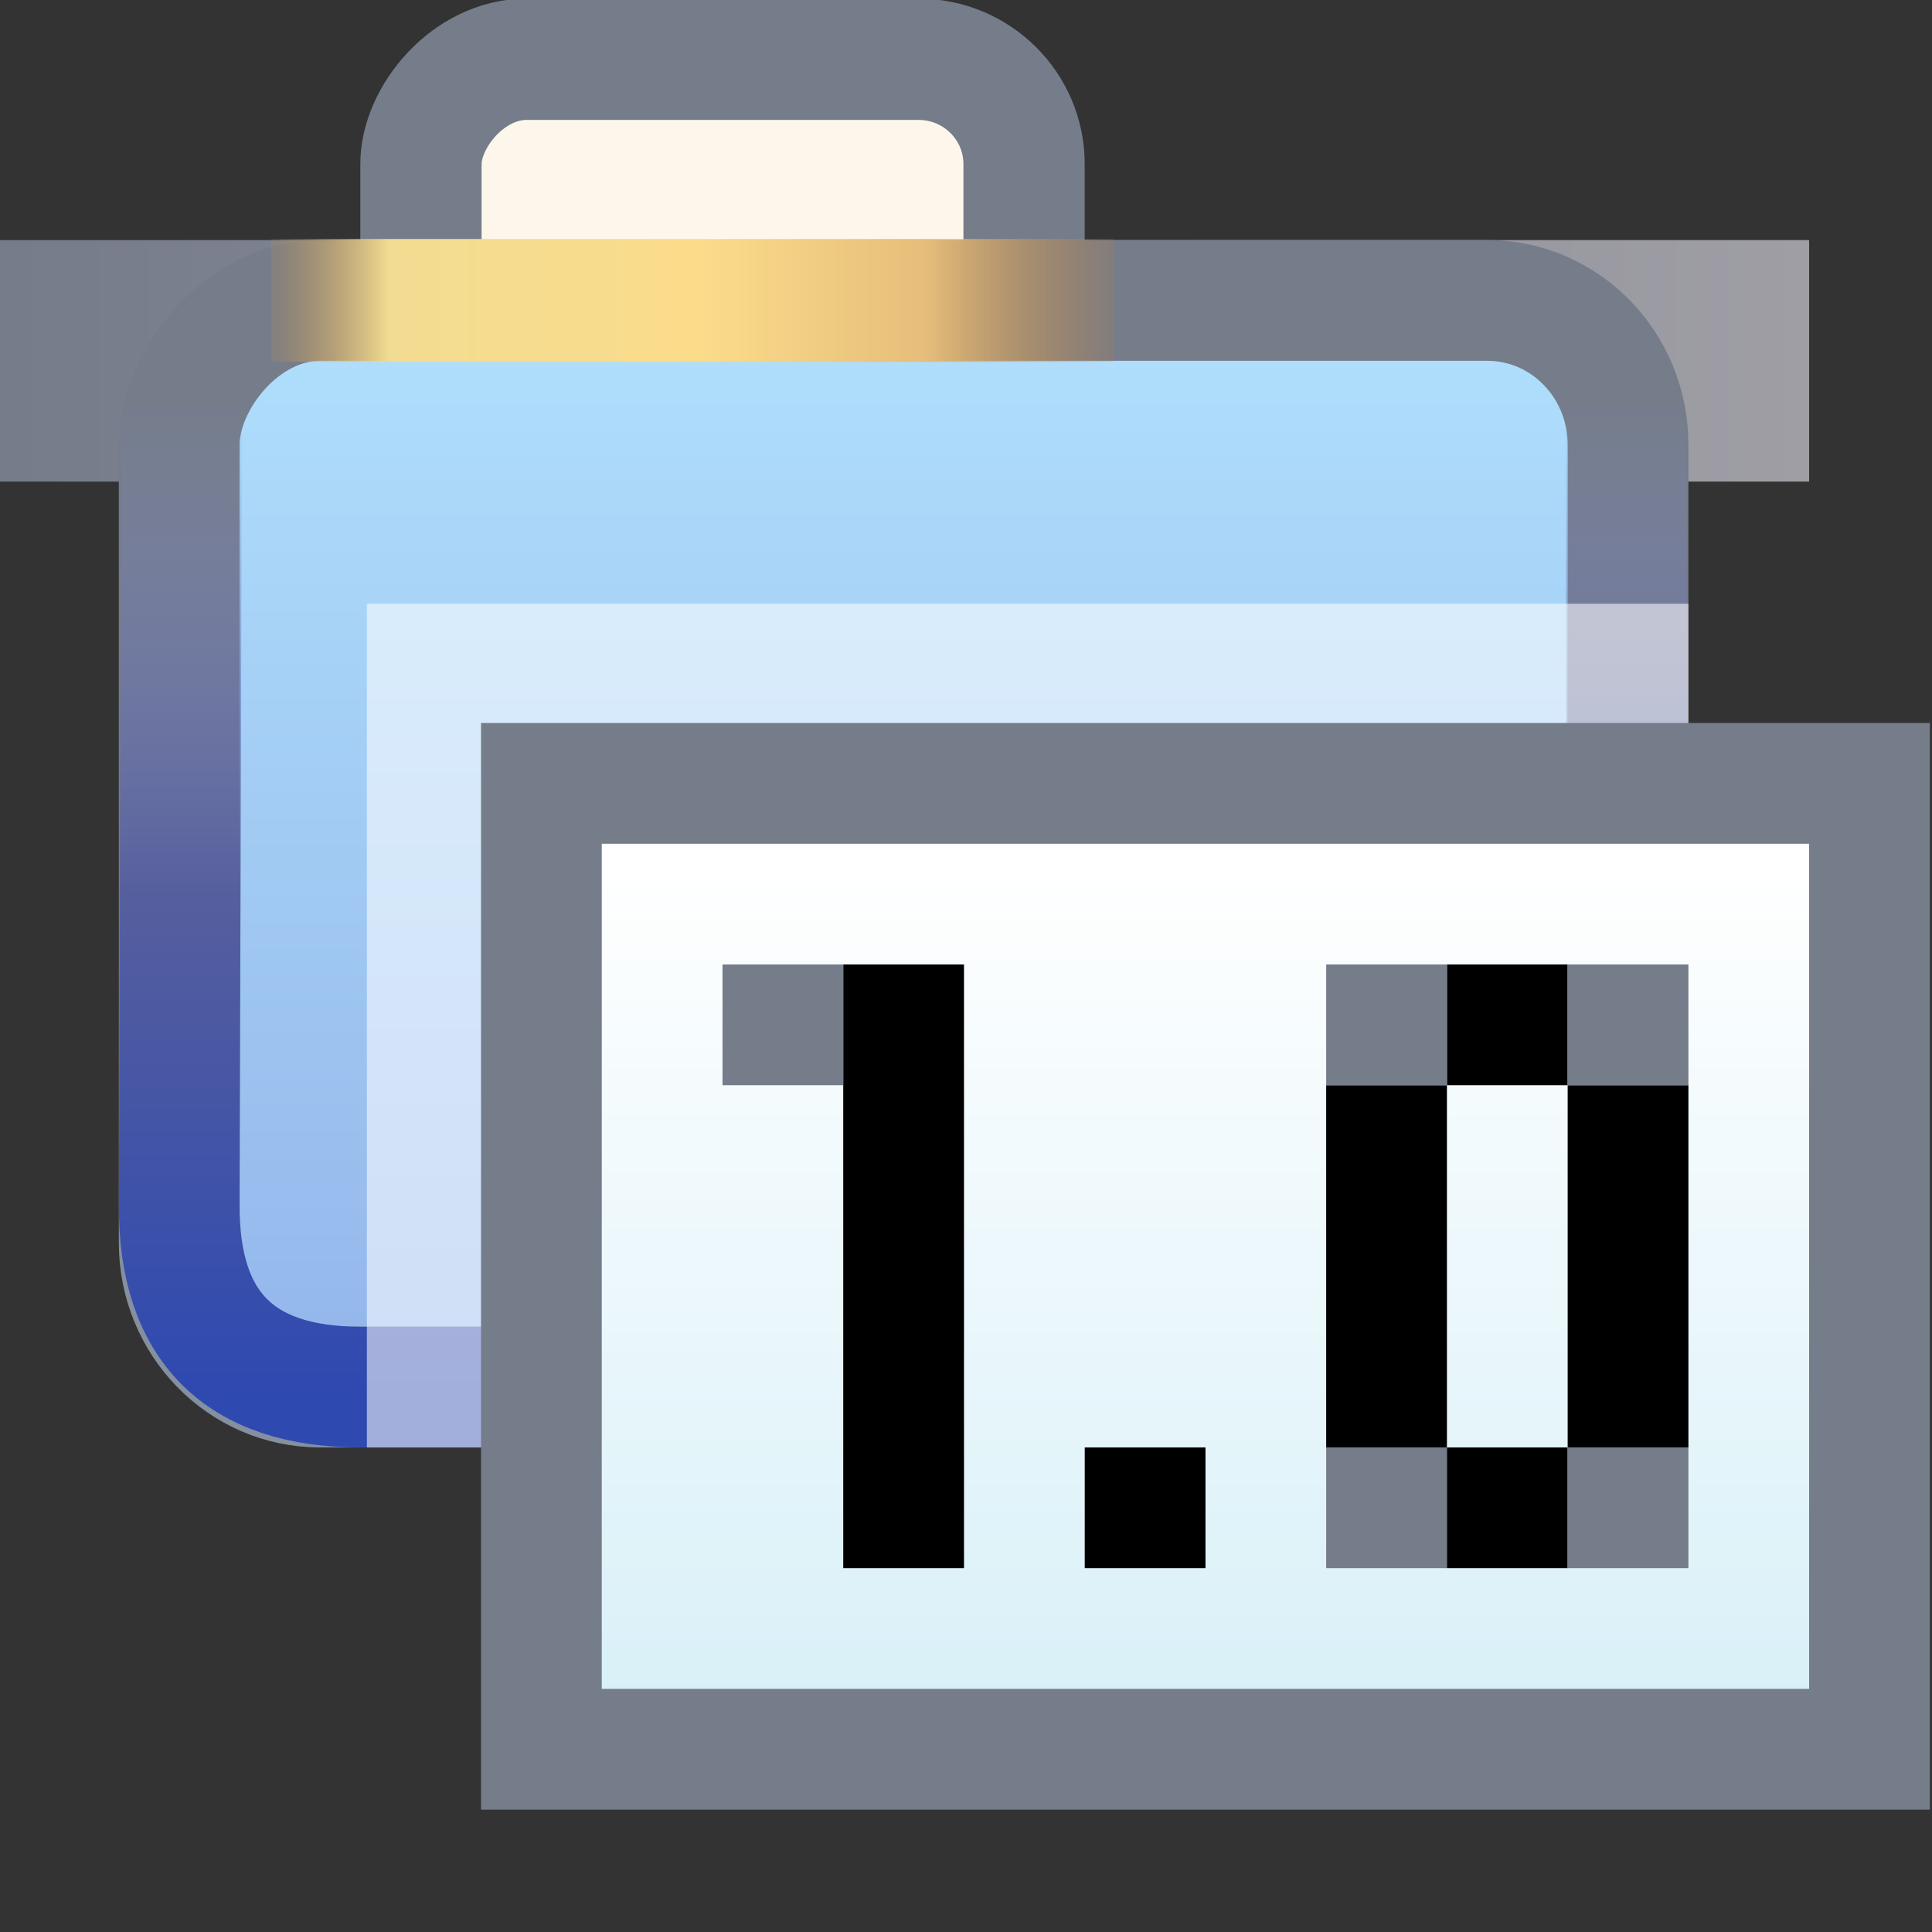 <?xml version="1.0" encoding="UTF-8" standalone="no"?>
<!-- Created with Inkscape (http://www.inkscape.org/) -->

<svg
   xmlns:dc="http://purl.org/dc/elements/1.1/"
   xmlns:cc="http://creativecommons.org/ns#"
   xmlns:rdf="http://www.w3.org/1999/02/22-rdf-syntax-ns#"
   xmlns:svg="http://www.w3.org/2000/svg"
   xmlns="http://www.w3.org/2000/svg"
   xmlns:xlink="http://www.w3.org/1999/xlink"
   xmlns:sodipodi="http://sodipodi.sourceforge.net/DTD/sodipodi-0.dtd"
   xmlns:inkscape="http://www.inkscape.org/namespaces/inkscape"
   width="16"
   height="16"
   id="svg2"
   version="1.1"
   inkscape:version="0.48.2 r9819"
   sodipodi:docname="version_rep.svg">
  <rect width="100%" height="100%" fill="#333333" stroke="none"/>
  <defs
     id="defs4">
    <linearGradient
       id="linearGradient4772">
      <stop
         style="stop-color:#757c8a;stop-opacity:1;"
         offset="0"
         id="stop4774" />
      <stop
         id="stop4016"
         offset="1"
         style="stop-color:#9f9ea5;stop-opacity:1;" />
    </linearGradient>
    <linearGradient
       id="linearGradient4830">
      <stop
         style="stop-color:#2e49b0;stop-opacity:1"
         offset="0"
         id="stop4832" />
      <stop
         id="stop4836"
         offset="0.5"
         style="stop-color:#565f9e;stop-opacity:1" />
      <stop
         style="stop-color:#8591c8;stop-opacity:0"
         offset="1"
         id="stop4834" />
    </linearGradient>
    <linearGradient
       inkscape:collect="always"
       id="linearGradient4762">
      <stop
         style="stop-color:#93b6eb;stop-opacity:1"
         offset="0"
         id="stop4764" />
      <stop
         style="stop-color:#b0dffc;stop-opacity:1"
         offset="1"
         id="stop4766" />
    </linearGradient>
    <linearGradient
       id="linearGradient3967"
       inkscape:collect="always">
      <stop
         id="stop3969"
         offset="0"
         style="stop-color:#84909f;stop-opacity:1" />
      <stop
         id="stop3971"
         offset="1"
         style="stop-color:#757c8a;stop-opacity:1" />
    </linearGradient>
    <linearGradient
       id="linearGradient3955">
      <stop
         id="stop3957"
         offset="0"
         style="stop-color:#c38536;stop-opacity:0" />
      <stop
         style="stop-color:#f2dc91;stop-opacity:1"
         offset="0.154"
         id="stop3959" />
      <stop
         style="stop-color:#fbdc8b;stop-opacity:1"
         offset="0.5"
         id="stop3961" />
      <stop
         id="stop3963"
         offset="0.75"
         style="stop-color:#e6bd7a;stop-opacity:1" />
      <stop
         id="stop3965"
         offset="1"
         style="stop-color:#ba772f;stop-opacity:0" />
    </linearGradient>
    <mask
       maskUnits="userSpaceOnUse"
       id="mask4917">
      <path
         style="fill:#ffffff;fill-opacity:1;stroke:#ffffff;stroke-width:2;stroke-linecap:round;stroke-linejoin:round;stroke-miterlimit:4;stroke-opacity:1;stroke-dashoffset:0;display:inline"
         d="m 462.776,373.229 29.116,0 c 1.454,0 2.625,1.171 2.625,2.625 l 0,18.769 c 0,1.454 -1.174,2.526 -2.625,2.625 l -29.116,1.987 c -1.451,0.099 -2.625,-1.171 -2.625,-2.625 l 0,-20.756 c 0,-1.454 1.171,-2.625 2.625,-2.625 z"
         id="path4919"
         inkscape:connector-curvature="0"
         sodipodi:nodetypes="sssssssss" />
    </mask>
    <linearGradient
       id="linearGradient3967-0"
       inkscape:collect="always">
      <stop
         id="stop3969-6"
         offset="0"
         style="stop-color:#84909f;stop-opacity:1" />
      <stop
         id="stop3971-5"
         offset="1"
         style="stop-color:#757c8a;stop-opacity:1" />
    </linearGradient>
    <linearGradient
       inkscape:collect="always"
       xlink:href="#linearGradient4830"
       id="linearGradient4000"
       gradientUnits="userSpaceOnUse"
       gradientTransform="matrix(1.288,0,0,1.173,-201.543,-81.116)"
       x1="548.459"
       y1="398.988"
       x2="548.459"
       y2="373.771" />
    <linearGradient
       inkscape:collect="always"
       xlink:href="#linearGradient4762"
       id="linearGradient4003"
       gradientUnits="userSpaceOnUse"
       gradientTransform="matrix(0.537,0,0,0.551,270.554,-154.604)"
       x1="410.387"
       y1="-420.795"
       x2="410.387"
       y2="-363.454" />
    <linearGradient
       inkscape:collect="always"
       xlink:href="#linearGradient3967-0"
       id="linearGradient4005"
       gradientUnits="userSpaceOnUse"
       gradientTransform="matrix(2.867,0,0,1.94,-1035.993,-1098.863)"
       x1="529.219"
       y1="366.789"
       x2="531.093"
       y2="371.179" />
    <linearGradient
       inkscape:collect="always"
       xlink:href="#linearGradient3955"
       id="linearGradient4008"
       gradientUnits="userSpaceOnUse"
       gradientTransform="matrix(1.279,0,0,1.098,-197.287,-53.321)"
       x1="523.008"
       y1="373.229"
       x2="543.914"
       y2="373.229" />
    <linearGradient
       inkscape:collect="always"
       xlink:href="#linearGradient3967"
       id="linearGradient4011"
       gradientUnits="userSpaceOnUse"
       gradientTransform="matrix(1.193,0,0,1.185,-150.021,-801.846)"
       x1="529.219"
       y1="366.789"
       x2="531.093"
       y2="371.179" />
    <linearGradient
       inkscape:collect="always"
       xlink:href="#linearGradient4772"
       id="linearGradient4014"
       gradientUnits="userSpaceOnUse"
       gradientTransform="translate(71.676,7.75e-4)"
       x1="392.468"
       y1="356.287"
       x2="446.225"
       y2="356.287" />
    <linearGradient
       inkscape:collect="always"
       xlink:href="#linearGradient4275"
       id="linearGradient4452"
       gradientUnits="userSpaceOnUse"
       x1="503.566"
       y1="395.709"
       x2="503.566"
       y2="374.206"
       gradientTransform="translate(0,3.584)" />
    <linearGradient
       id="linearGradient4275">
      <stop
         style="stop-color:#d3eef7;stop-opacity:1;"
         offset="0"
         id="stop4277" />
      <stop
         style="stop-color:#ffffff;stop-opacity:1;"
         offset="1"
         id="stop4279" />
    </linearGradient>
    <linearGradient
       inkscape:collect="always"
       xlink:href="#linearGradient4275"
       id="linearGradient3191"
       gradientUnits="userSpaceOnUse"
       gradientTransform="matrix(1.375,0,0,1.333,-194.885,-127.722)"
       x1="503.566"
       y1="395.709"
       x2="503.566"
       y2="374.206" />
  </defs>
  <sodipodi:namedview
     id="base"
     pagecolor="#ffffff"
     bordercolor="#666666"
     borderopacity="1.0"
     inkscape:pageopacity="0.0"
     inkscape:pageshadow="2"
     inkscape:zoom="22.627417"
     inkscape:cx="4.8798611"
     inkscape:cy="7.5910678"
     inkscape:document-units="px"
     inkscape:current-layer="g13862"
     showgrid="true"
     inkscape:window-width="1835"
     inkscape:window-height="1054"
     inkscape:window-x="337"
     inkscape:window-y="91"
     inkscape:window-maximized="0"
     inkscape:snap-global="true">
    <inkscape:grid
       type="xygrid"
       id="grid3947"
       empspacing="5"
       visible="true"
       enabled="true"
       snapvisiblegridlinesonly="true" />
  </sodipodi:namedview>
  <g
     inkscape:label="Layer 1"
     inkscape:groupmode="layer"
     id="layer1"
     style="display:inline"
     transform="translate(0,-1036.362)">
    <g
       transform="matrix(0.279,0,0,0.279,-129.512,939.946)"
       style="display:inline"
       id="g13862">
      <g
         mask="url(#mask4917)"
         id="g4914"
         transform="matrix(1.184,0,0,1.184,-75.612,-85.237)" />
      <rect
         style="fill:url(#linearGradient4014);fill-opacity:1;stroke:none"
         id="rect3978"
         width="53.757"
         height="7.168"
         x="464.144"
         y="352.704" />
      <rect
         ry="3.11"
         rx="3.133"
         y="-367.031"
         x="476.696"
         height="19.694"
         width="17.902"
         id="rect13693-3"
         style="fill:#fdf7eb;fill-opacity:1;stroke:url(#linearGradient4011);stroke-width:3.6;stroke-linecap:round;stroke-linejoin:round;stroke-miterlimit:4;stroke-opacity:1;stroke-dasharray:none;stroke-dashoffset:0;display:inline"
         transform="scale(1,-1)" />
      <rect
         ry="4.281"
         rx="4.175"
         y="-386.749"
         x="469.52"
         height="32.254"
         width="43.006"
         id="rect13693-3-7"
         style="fill:url(#linearGradient4003);fill-opacity:1;stroke:url(#linearGradient4005);stroke-width:3.584;stroke-linecap:round;stroke-linejoin:round;stroke-miterlimit:4;stroke-opacity:1;stroke-dasharray:none;stroke-dashoffset:0;display:inline"
         transform="scale(1,-1)" />
      <path
         sodipodi:nodetypes="cssssssssc"
         inkscape:connector-curvature="0"
         id="rect13693-8"
         d="m 472.968,354.495 36.111,0 c 1.872,0 3.375,1.373 3.38,3.078 l 0.067,23.779 c 0.01,3.59 -1.792,5.383 -5.375,5.385 l -32.255,0.012 c -3.585,10e-4 -5.386,-1.795 -5.375,-5.385 l 0.069,-23.791 c 0.005,-1.705 1.507,-3.078 3.38,-3.078 z"
         style="fill:none;stroke:url(#linearGradient4000);stroke-width:3.584;stroke-linecap:round;stroke-linejoin:round;stroke-miterlimit:4;stroke-opacity:1;stroke-dasharray:none;stroke-dashoffset:0;display:inline" />
      <path
         sodipodi:nodetypes="cc"
         inkscape:connector-curvature="0"
         id="path13797"
         d="m 472.241,354.495 25.021,0"
         style="fill:none;stroke:url(#linearGradient4008);stroke-width:3.648;stroke-linecap:butt;stroke-linejoin:miter;stroke-miterlimit:4;stroke-opacity:1;stroke-dasharray:none" />
      <rect
         style="opacity:0.556;fill:#ffffff;fill-opacity:1;stroke:none"
         id="rect3477"
         width="39.226"
         height="25.043"
         x="475.091"
         y="363.498" />
      <rect
         style="fill:url(#linearGradient3191);fill-opacity:1;stroke:#757c8a;stroke-width:3.584;stroke-opacity:1"
         id="rect4247"
         width="39.422"
         height="28.67"
         x="480.271"
         y="368.83" />
      <rect
         style="fill:#000000;fill-opacity:1;stroke:none"
         id="rect4249"
         width="3.584"
         height="17.919"
         x="489.231"
         y="374.206" />
      <rect
         style="fill:#000000;fill-opacity:1;stroke:none"
         id="rect4251"
         width="3.584"
         height="3.584"
         x="507.15"
         y="374.206" />
      <rect
         style="fill:#000000;fill-opacity:1;stroke:none"
         id="rect4253"
         width="3.584"
         height="10.751"
         x="503.566"
         y="377.79" />
      <rect
         style="fill:#000000;fill-opacity:1;stroke:none"
         id="rect4257"
         width="3.584"
         height="10.751"
         x="510.734"
         y="377.79" />
      <rect
         style="fill:#757c8a;fill-opacity:1;stroke:none"
         id="rect4259"
         width="3.584"
         height="3.584"
         x="510.734"
         y="374.206" />
      <rect
         style="fill:#757c8a;fill-opacity:1;stroke:none"
         id="rect4261"
         width="3.584"
         height="3.584"
         x="503.566"
         y="374.206" />
      <rect
         style="fill:#757c8a;fill-opacity:1;stroke:none"
         id="rect4263"
         width="3.584"
         height="3.584"
         x="503.566"
         y="388.541" />
      <rect
         style="fill:#757c8a;fill-opacity:1;stroke:none"
         id="rect4265"
         width="3.584"
         height="3.584"
         x="485.647"
         y="374.206" />
      <rect
         style="fill:#000000;fill-opacity:1;stroke:none;display:inline"
         id="rect4251-8"
         width="3.584"
         height="3.584"
         x="496.399"
         y="388.541" />
      <rect
         style="fill:#000000;fill-opacity:1;stroke:none;display:inline"
         id="rect4251-0"
         width="3.584"
         height="3.584"
         x="507.15"
         y="388.541" />
      <rect
         style="fill:#757c8a;fill-opacity:1;stroke:none;display:inline"
         id="rect4263-4"
         width="3.584"
         height="3.584"
         x="510.734"
         y="388.541" />
    </g>
  </g>
</svg>
